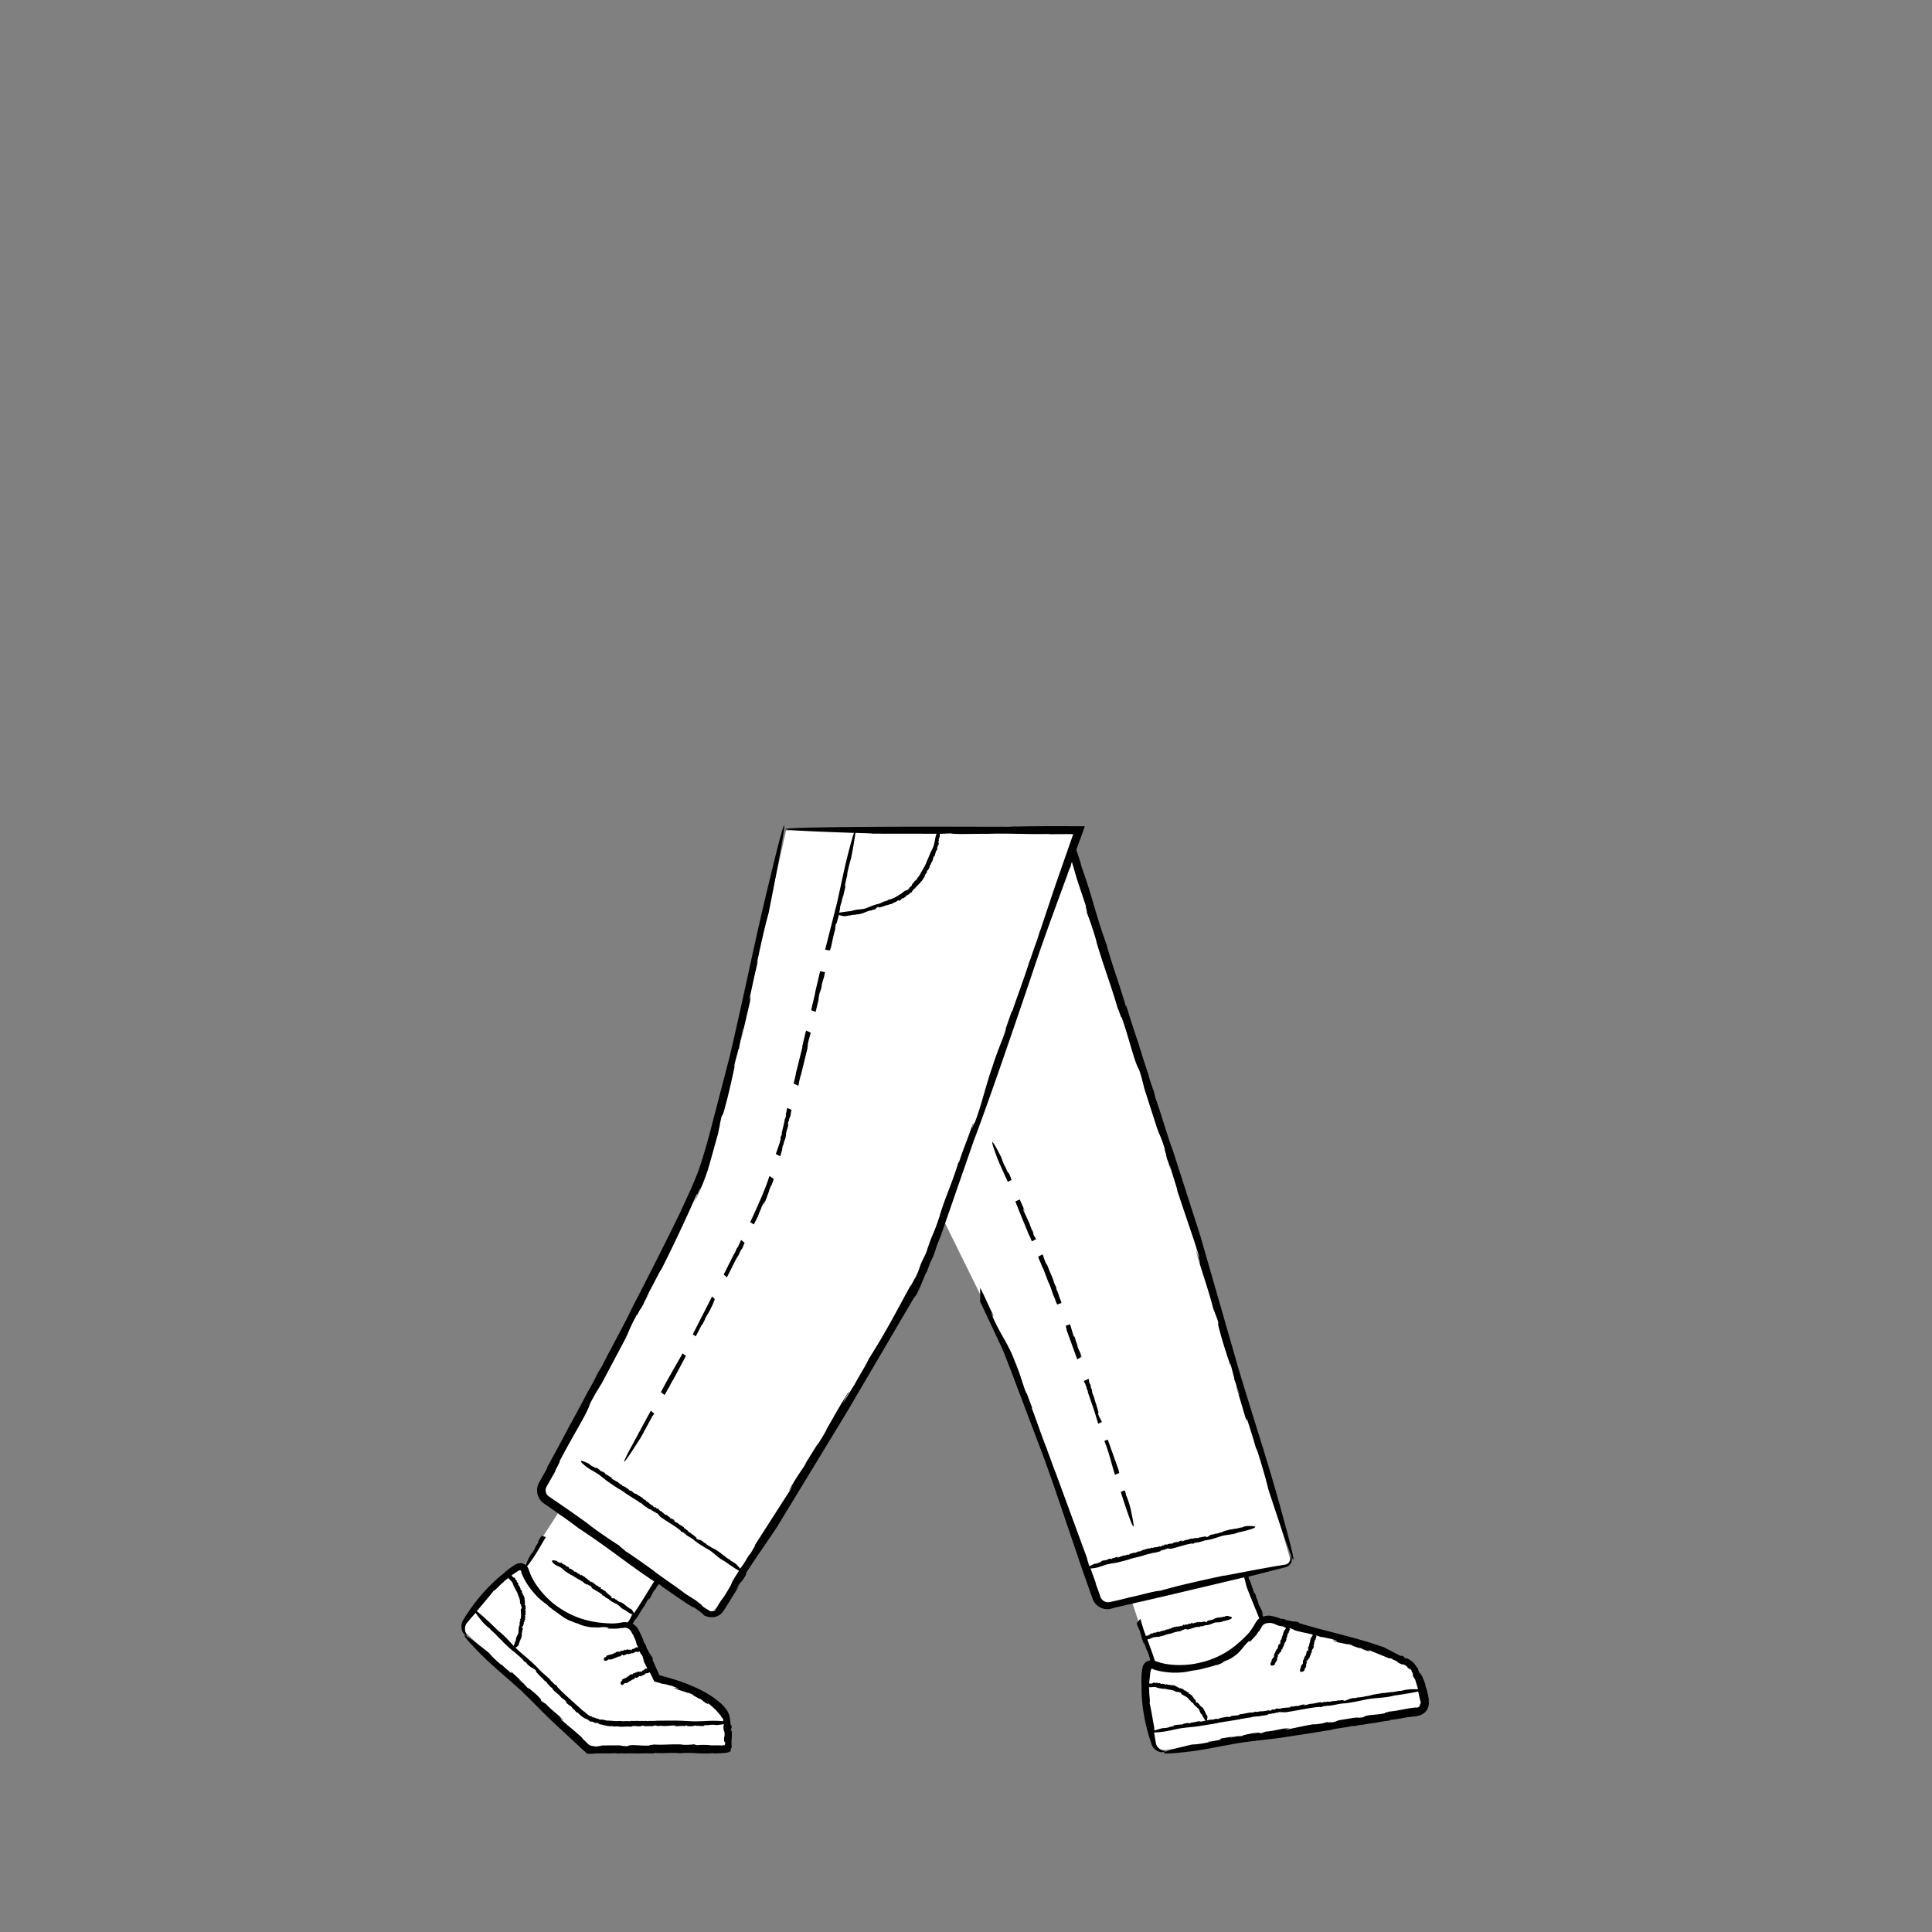 <svg xmlns="http://www.w3.org/2000/svg" viewBox="0 0 480 480" xmlns:v="https://vecta.io/nano"><rect x="0" y="0" width="480" height="480" fill="#808080" stroke="none"/><path d="M2711.8 107l.5-.12c-.02-.02-.15 0-.5.12zm19.8-3.25h-.03c-.04.01-.1.02-.13.04l.16-.04z"/><path d="M354.1 423.1c-.4-2.4-1.3-6.5-3.2-9.2-2.4-3.4-27.9-9.7-35.2-11.4-.7-.13-1.37.01-1.94.37l-4.56-11.75 10-2.3c.9-.1 1.5-1.1 1.2-2l-23.1-78.5-30.9-97.15 1.7-4.85h-72.8c-5.5 24.6-16 71.1-20.1 83.8-3.9 12.2-33.9 66.8-40.4 78.7-.7 1.3-.3 3 .9 3.8l3.5 2.47-9.32 14.43c-.37-.22-.86-.24-1.28 0-2.4 1.4-7.6 5.2-13 13.5-.5 1.1-.3 2.2.5 3l30.17 28.42 34.52.1c.3-4.5.4-7.53-1-9.13-5.3-6.1-16.6-8.5-16.6-8.5l-5.6-11.6c-.34-.68-.96-1.1-1.66-1.3.06-.01.1-.01.1-.01l7.52-11.72 11.64 8.22c1.3.9 3.1.6 3.9-.8 7.6-12.1 40.8-65.2 48.4-80.3 2.9-5.77 4.4-10.36 6.62-16.9l16.17 32.8c2.4 5.6 18.3 50.4 22.2 61.6.5 1.5 2 2.3 3.5 1.9l5.14-1.2 5.3 16.02c-.7-.14-1.36.26-1.45 1.07-.5 2.8-.9 9.1 2 18.6.4 1 1.4 1.7 2.5 1.5l62.9-9.4c1.12-.2 1.82-1.2 1.72-2.3zm-203.47-18.9c.13 0 .25.01.38.01-.13 0-.25-.01-.38-.01zm-.77-.03c.1 0 .2.01.28.01-.1 0-.2-.01-.28-.01z" fill="#fff"/><path d="M182.66 311.1l-.4.65-2.46 4.92.8.67 1.9-3.77c.77-1.68.75-1 1.48-2.8l.43-.62c.38-.73.16-.58.6-1.37l-.9-.72c-.16.43-.33.87-.44.96l-.3.7c-.12.18-.34.58-.2.22-.33.64-.32.66-.5 1.14zm9.6-18.2h-.03l-.1.14.06-.16-1.02-.72-.07.22c-.5 1.7-1.26 3.4-1.92 5.06l-2.18 4.9-.63 1.28.92.6 1.08-2.16c.13-.6.77-1.8.87-2.25.08-.04 1.15-2.5.62-1.05-.05.12-.15.34-.16.3v.2c.78-1.35 1.04-2.64 1.66-4.05-.2.4-.43.98-.32.58l.56-1.32-.06.3c.28-.6.5-1.24.72-1.87zm5.6-26.82c-.2 1.2-.45 2.18-.7 3.13l1.2.55c.1-.73.43-2.2.65-2.8l-.02.13 1.63-6.68c-.1.08.23-1.12.05-.84.22-1.14.52-2.15.76-3l-1.14-.54-.07.3v-.17l-.95 4.03.1-.08-1.5 6-.01-.04zm-3.23 13.78l.07-.38-.57 2.35.25-.42c-.35 1.23-.25.27-.5 1.47l.12.01c-.4 1.53-.8 2.46-1.25 3.82l1.1.58.54-1.9c-.12.14 0-.32.1-.8l.1-.04c.37-1.85.33-.63.7-2.46l-.02-.34c.27-1.67.37-.84.64-2.7-.17.72-.24.3.01-.58l.01.24.2-1c-.03.3.06.18.23-.54l-.03.5.2-1.4.15-.5-1.1-.52c-.23 1-.4 1.85-.28 1.9-.26 1.05-.26.84-.36.96.07.02-.12.94-.33 1.75zm10.33-38.3l-1.2-.27-1.12 4.74c-.18 1.27-.8 3.4-1.1 4.94l1.1.44.66-2.72c.15-.76.02-.9.4-2.25-.04.45.08-.1.2-.6-.07.32-.07.43.13-.22 0-.1.03-.24.05-.38.01 0 .02-.03.02-.01.18-.85.13-.7.02-.32 0-.02-.02.01-.07.12l.72-2.5.2-.95zm-42.87 110.28c.1-.06.26-.32.45-.64l-.84-.7-.67 1.2-4.74 8.77c-1.76 3.38-2.25 4.8 2.77-3.1l-.04.12 3.07-5.66zm5.18-9.07l3.15-5.9-.83-.62c-1.8 3.2-3.76 6.46-5.38 9.62l.9.72c.34-.57.66-1.14.93-1.72-.02.06.01.12-.17.45.54-1.06 1.28-2.5 1.4-2.54zm10.3-20.02l-.65-.65-4.8 9.4.73.52 1.52-2.9h.1l1.04-2-.4.74c-.03-.34.9-1.45 1.56-2.95.37-.67.65-1.4.93-2.15z"/><path d="M269.93 344.8c.13.4.15.4.3.7l.07.46 1.6 4.66.95 3.1.92-.43c-.32-.7-.78-1.34-.96-2.1-.23-.4.26.34-.02-.3.08-.05.16.28.17.1-.25-.62-.25-1.08-.58-1.84l.06-.06c-.47-.98-.55-1.97-.9-2.6-.4-1.04-.03-.78-.53-1.83l-.05-.46c-.14-.48-.23-.3-.36-.84.07.01-.17-.68-.01-.4-.03-.13-.08-.27-.12-.4l-1.2.56c.1.28.5.9.45 1.04l.2.42c.04.15.1.42 0 .2zm5.3 12.87l-.85.32.25.67c.93 2.37 1.56 5.17 2.37 7.76l1.08-.47c-.1-.34-.18-.6-.14-.65l-1.75-4.92.05.06c-.3-.56-.27-.77-.54-1.42 0-.04-.01-.1 0-.08-.15-.3-.32-.8-.47-1.27zm-6.65-20.7c.03.07.08.2.06.2l.07-.04c-.2-.86-.6-1.5-.87-2.35.07.27.2.6.07.4l-.27-.82.12.15-.4-1.22-.01.2c-.17-.6-.12-.86-.46-1.5-.16-.28.1.6-.14-.02l-.9-2.95-1.07.36.28 1.25 2.57 7.08.94-.5c-.13-.38-.25-.76 0-.24zm-17.25-43.83l.03-.01-.67-1.6c-.33-.6-.04.15-.24-.12-.25-.55-.53-1.07-.74-1.74l.01.24c-.5-1.03-.74-1.66-.96-2.4-3.87-7.57-1.54-1.3-1.54-1.3 1 2.88 1.83 4.4 3.16 7.42l.92-.46-.18-.35c-.01-.16.1.12.2.3zm3.23 7.74c-.26-.94-.8-1.83-1.2-2.88l-1.1.5 1.4 3.5 2 4.85c.23.4.46.97.7 1.57l1.06-.56-.05-.1c-.2-.42-.38-.43-.66-1.22.16.23.02-.1-.1-.38.08.18.13.23.01-.17a1.17 1.17 0 0 1-.12-.2c0-.01 0-.02.01-.02-.22-.48-.2-.38-.12-.16-.01-.01-.02.02-.01.1-.13-.53-.57-1.4-.5-1.5l-1.67-3.64c0-.16.16.1.32.45l-.37-.85c.1-.02.26.48.38.74zm24.87 69.38l-.98.4.4 1.25s4.5 14.17 2.07 3.1l.05.06c-.45-1.62-.76-2.63-1.25-3.7.07-.14-.13-.65-.3-1.1zm-16.77-46.15l1.07-.4-.02-.03c-.16-.64-.63-1.57-.63-1.86 0 0-.46-1.33-.68-1.6.17.24-.1-.5.07-.32-.2-.3-.66-1.3-.74-1.72l.04.07c-.5-1.5-1.1-2.5-1.53-3.86-.06.1-.3-.63-.32-.4-.44-.92-.65-1.8-.9-2.37l-1.1.62.2.5-.07-.08a22.48 22.48 0 0 1 .95 2.3l.06-.1 1.34 3.5-.03-.01c.9 1.67.94 2.83 1.84 4.56-.1-.22 0 .1-.03.1l.47 1.1zm2.5-106.76l.44-1.2.14-.34.18-.47c.02-.07.05-.15.08-.23v.1c0 .05.02.01-.02.15l-.15.63.13-.44.08-.3.02-.23c.01-.1.03-.18.05-.3l.2-.57.17.6.23.73.82 2.85 2.34 7c-.48-1.12.5 2.05.07 1.2.6 1.44 2.1 5.8 2.52 7.6l-.12-.33c1.93 6.53 3.72 11.04 5.4 16.9.05-.3.96 2.8.9 1.97 2.1 5.97 3.14 11.1 4.37 13.1.9 2.73.9 3.3 1.33 4.7l-.24-.64 3.36 10.43c.66 1.9 1 2.1 2.03 5.54-.45-1.07.01.32.42 1.6-.28-.8-.4-1.05.07.65a24.63 24.63 0 0 1 .37.92c0 .02.01.1-.01.05.7 2.12.63 1.74.33.75.03.04.02-.04-.04-.36.57 2.25 1.97 6.16 1.88 6.48l2.86 8.52 1.3 3.83 1.23 3.9c.1.63-.36-.6-.85-2.14l1.15 3.8c-.14.01-.72-2.16-1.1-3.33 1.13 4.6 2.96 9.28 4.33 14.65l.43 1.07.08.32c.05-.03.47 1.14.72 1.92.1.8-.27.03.5 2.66.5 2.1 1.8 5.9 2.65 8.6-.4-1.47-.2-1.02.01-.4.4 1.3.5 2.1.85 3.1l-.1.13c.16.15 1.16 3.47 1.34 3.9.1.78-.7-2-.88-2.3l2.35 7.9c.94 2.78-.01-.55.52.75.76 2.48 1.58 4.87 2.33 7.75l-.13-.94c1.48 4.64 2.28 7.43 3.07 10.62 11.33 34.46 3.65 6.9 3.65 6.9-3.73-13.78-6.2-20.74-11.1-37l-9.5-33.05-6.88-21.4c-1.24-3.2-2.88-9.03-4.27-12.84l-.36-1.53c-.48-1.3-1.02-2.86-1.38-4.22l.06.07c-.72-1.96-1.38-4.22-1.74-5.2l.06.07-.78-2.4.18.4a287.78 287.78 0 0 1-3.3-10.17l-.06.3c-2-6.78-3.06-9.15-4.8-15.3l.06.07c-2.8-7.56-3.6-12.22-6.48-20.03.18.5.16.38.1.15-.03-.1-.06-.25-.1-.36-.05-.18-.08-.32-.06-.3l-1.06-3.24c.02-.06.04-.1.06-.17l1.36-3.73.5-1.4.13-.35.06-.18c-.05-.01-.12 0-.18-.01h-.74c-.92 0-1.84-.01-2.76-.01-4.5-.02-8.92-.01-13.2.08-.28-.02-.78-.01-1.2.01l-.55.03-.23.02-15.66-.03s-71.68-.08-22.84 1.55c-.4 1.15-.93 3.2-.93 3.2-1.47 5.33-1.9 8.15-3.37 14.56L205 235.94l1.08.2c.01-.04.02-.1.03-.13.06-.1.07-.04.04.14l.04.01.17-.75c.05.02-.03.38-.13.76h.02c.44-1.6.67-3.34 1.23-5.18l.04-.45.04-.12c-.03 0 .03-.48.1-.8.14-.28.15.06.4-.97.1-.35.23-.83.34-1.35.24.1.6.2 1.12.28l-.03.03c.6.01 1-.01 1.4-.2.1.16.5-.05.64-.02h-.01c.34-.2.77-.01 1.1-.2-.01.02-.01.06-.1.08.25-.07.6-.18.63-.08.6-.15 1.46-.3 1.8-.56l-.02.03c.2-.16.28-.1.5-.2.02.01.04.01.03.02.2-.16.7-.2.86-.3l.03.06.47-.15-.18.04c.01-.2.4.01.7-.22.32-.08.52-.57.87-.6.13-.13-.1.18.12.04.04.1-.1.1 0 .15.2-.12.4-.04.66-.2l.04.07c.32-.26.72-.16.92-.38.35-.2.33.1.66-.2l.2.03c.17-.05.07-.16.27-.2.01.06.25-.05.17.05.46-.08.77-.5 1.4-.6.06-.17.37-.22.4-.35.04.04.54-.3.3-.02-.02.02-.07.05-.07.03v.1c.37-.05.52-.38.83-.53-.1.03-.22.1-.16.01l.28-.15-.03.1.44-.2-.1-.03c.22-.1.35-.04.5-.28.06-.12-.24.05-.05-.12a10.29 10.29 0 0 0 1.03-.58c-.1-.05.01-.1.07-.2l.06.05c.24-.37.22.02.47-.33l-.02-.13c.17-.37.26-.03.42-.46-.1.12-.17-.06 0-.18l.01.1c.07-.1.08-.13.14-.17-.02.07.05.1.16-.02l-.02.14c.05-.1.08-.2.12-.32.2-.13.4-.48.53-.5 0 0 .38-.36.37-.52-.01.12.2-.08.2.04.03-.15.2-.5.37-.58v.03c.4-.43.52-.86.87-1.25-.08-.03.1-.23-.03-.24.2-.5.72-.7.52-1.05.1-.22.2-.2.3-.3l-.01.06.42-.83c.05-.17-.07-.26.1-.5.01.12.06 0 .1-.1-.02.07-.01.1.1-.01-.01-.03-.01-.06 0-.1h.02c.06-.18.03-.16-.02-.08-.01-.01-.02-.01-.05.01.16-.14.23-.5.34-.47.23-.52.28-.94.42-1.4.07-.03.08.1.04.23l.1-.32c.07.03-.03.2-.06.3.27-.32.2-.8.47-1.2l-.03-.1v-.02c-.03-.01-.04-.12-.02-.2.1-.04.15.06.23-.16.13-.15.15-.5.2-.74-.05.12-.08.07-.08.01.03-.1.12-.15.12-.24l.1.02c-.1.01 0-.32-.02-.37.1-.04 0 .2.04.23l.2-.66c0-.26-.1.02-.14-.12.05-.2.04-.43.17-.66l-.1.05c.06-.4.12-.64.28-.88.01-.3.01-.55 0-.75l2.77-.1c.93.3 7.04.03 9.05.12h-.2c5.23-.22 10.77.18 15.8-.01-.2.02-.3.1-1.46.1l5.76-.04 1.02.01c.12.01.22.01.3.02.07.02.16 0 .15.05a.85.85 0 0 1-.1.13l-4.4 12.6-3.85 11.5.08-.38c-.9 3.08-1.35 3.92-2.46 7.33-.1.18-.18.4-.18.37-1 3.35-3.36 9.6-4.23 12.3l-.17.13-2.3 6.56.9-2.44c-.01.95-1.93 4.9-3.42 9.7-1.6 4.43-2.6 9.24-4.36 13.8-.64 2.25.47-2.02-.6 1.3-.2.05.45-1.57.03-.77-1.07 3.26-2.02 5.25-3.33 9.27l-.17.12c-.8 2.64-1.73 5.08-2.58 7.3-.84 2.22-1.6 4.24-2.08 6-1.76 5.4-1.54 3.5-3.35 9.12l-1 2.06c-1 2.3-.5 1.74-1.73 4.23-.01-.1-.4.68-.74 1.3-.33.6-.6 1.06-.26.3-3.05 5.5-6 11.38-10.5 18.44-.75 1.67-3 5.23-3.58 6.47-.2.15-4.37 7.23-2.1 3.08.2-.36.57-.97.57-.9l.2-.55c-2.66 3.97-4.37 7.5-6.87 11.5.76-1.17 1.73-2.77 1.15-1.66l-2.3 3.74.4-.83-3.47 5.55.58-.7c-1.73 2.7-2.5 3.54-4.24 6.7-.77 1.44 1.74-2.5 0 .4l-8.72 13.6c.4-.36-.4.9-1.16 2.2l-.2.08c-1.6 2.75-1.85 2.98-2.24 3.45a15.93 15.93 0 0 0-.84-.93h.05c-.62-.5-1.03-.8-1.56-1 .03-.2-.53-.4-.65-.54h.02c-.48-.17-.76-.67-1.22-.84.02 0 .06-.03.15.03-.3-.18-.7-.4-.67-.5-.7-.45-1.6-1.14-2.13-1.3h.05c-.3-.08-.33-.2-.63-.35l-.02-.04c-.33-.1-.8-.53-1.03-.64l.02-.06-.54-.36.2.15c-.17.1-.34-.37-.8-.55-.35-.27-.95-.2-1.28-.53-.23-.05.24-.01-.07-.14.05-.08.16.04.13-.07-.3-.15-.38-.38-.74-.55l.03-.07c-.5-.18-.74-.64-1.1-.72-.47-.25-.17-.4-.7-.58l-.12-.2c-.2-.15-.2 0-.4-.2.05-.04-.24-.23-.08-.2-.43-.42-1.07-.57-1.62-1.16-.2 0-.5-.28-.65-.28.01-.06-.64-.46-.2-.3.04.01.1.05.08.07l.1-.03c-.3-.37-.7-.4-1.06-.67.1.1.24.2.12.16l-.33-.24h.1l-.48-.38.03.1c-.22-.2-.24-.37-.58-.47-.16-.04.17.25-.1.1-.3-.27-.75-.68-1.15-1-.01.1-.12.02-.25-.05l.03-.07c-.5-.22-.07-.25-.56-.5l.07-.02-.2.05c-.48-.16-.13-.28-.7-.42.18.1-.01.2-.2.02l.1-.02c-.13-.07-.2-.07-.26-.14.1.02.1-.06-.1-.17h.17l-.4-.12c-.2-.24-.67-.44-.72-.6 0 0-.52-.42-.7-.42.15.02-.14-.2-.01-.22-.2-.03-.65-.27-.77-.46h.04c-.58-.5-1.13-.65-1.64-1.12-.02.1-.3-.16-.28-.01-.64-.3-.93-.92-1.33-.78-.27-.17-.27-.28-.4-.4l.07.03c-.5-.32-.66-.42-1.02-.68-.2-.1-.32.01-.63-.25.14.02 0-.06-.12-.15.08.05.12.04-.02-.1-.03 0-.08-.01-.1-.03-.22-.14-.2-.1-.1-.03-.01 0-.01.02.01.06-.17-.2-.6-.4-.56-.5-.63-.4-1.14-.62-1.67-.94-.03-.1.12-.04.28.04l-.38-.24c.05-.06.24.1.36.17-.36-.4-.97-.5-1.4-.96h-.14l-.02-.03c-.02.03-.16-.01-.24-.06-.03-.1.1-.13-.16-.3-.16-.2-.58-.36-.87-.5.13.1.07.1-.01.1-.13-.1-.16-.2-.27-.24l.04-.1c0 .1-.38-.15-.45-.15-.03-.1.23.1.3.06l-.76-.5c-.3-.13 0 .1-.18.1-.25-.15-.52-.26-.76-.5l.04.13c-.48-.26-.74-.45-1-.73-3.7-1.75-1.23.28-1.23.28 1.2 1.06 2.02 1.33 3.6 2.36 1.35 1 1.62 1.37 3.07 2.3.67.48 1.4.95 2.1 1.4.4.1.87.6 1.3.77l.1.16a1.23 1.23 0 0 1 .42.26h-.02c.22.1.42.26.53.3h-.02l.24.15h-.06c.37.18.7.42 1 .65l.02-.1c.6.53.93.55 1.45 1.05v.01c.87.32 1.08.94 1.97 1.3-.1-.04.02.07 0 .08.37.22.75.47.85.34.25.18.18.2.17.27.04-.06.28.07.48.2l-.1-.04.6.38-.03-.2c.28.24-.02.2.3.37l.06-.1c.4.3.55.63.9.98 1.66 1.2 3.64 2.23 5.1 3.5l.02.12c-.04.13.54.14.53.28l.22.08c.04.05.13.15.02.1.17.12.18.1.33.16l.14.2c.63.5 1.3.78 1.97 1.3.75.72 2.42 1.7 3.38 2.26 1.4.73 2.6 2.2 4.04 2.92.03.04.17.1.17.08l1.2.85s1.47 1.04 2.45 1.56c-.3.44-.78 1.17-1.67 2.67l.2-.48-.6 1.43c-1.27 2.27-1.7 2.83-2.16 3.46-.23.32-.47.65-.82 1.22-.46.68-.52 1.22-1.43 1.5.35-.07.54-.18.64-.2s.1 0 .02.1-.27.24-.6.32a1.76 1.76 0 0 1-1.25-.17c.17.05.35.05.5.05a1.99 1.99 0 0 1-.64-.24c-.17-.1-.42-.27-.6-.38a19.25 19.25 0 0 1-1.11-.78c.8.48.5.14-1.38-1.16l1.34.76-3.66-2.3c-2.65-2.03-7.06-4.95-8.1-5.88 0 0-5.8-4.2-7.26-5 1.24.74-1.96-1.58-.97-1.04-1.6-.96-6.14-4.04-7.85-5.43l.35.23c-3.28-2.4-6.15-4.37-8.93-6.28l-1.04-.7-.26-.18a2.22 2.22 0 0 0-.16-.12c-.1-.08-.18-.16-.25-.27-.3-.4-.44-.98-.33-1.5.06-.27.15-.44.4-.87l.63-1.13 1.32-2.32c-.3.22 1.63-3.12 1-2.37 3.46-6.7 6.9-11.9 7.7-14.58 1.6-3.04 2.05-3.52 2.9-5.07l-.36.73 6.13-11.56c1.07-2.13 1-2.6 3.06-6.34-.55 1.27.25-.28 1-1.7-.46.9-.57 1.2.47-.62.1-.28.3-.7.48-1.08.02-.01.06-.08.05-.04 1.2-2.4.95-2 .37-.9.01-.06-.05.02-.25.35 1.4-2.4 3.54-6.86 3.85-7.08a384.18 384.18 0 0 0 8.72-18.51c.4-.65-.18.8-.97 2.6l1.92-4.35c.1.1-1 2.55-1.62 3.88a48.68 48.68 0 0 0 1.82-3.92c.6-1.33 1.1-2.76 1.6-4.23.9-2.93 1.67-6 2.6-9.16l.25-1.35.12-.38c-.06.01.24-1.45.46-2.4.34-.88.25.13 1.04-3.05.74-2.5 1.72-7.16 2.45-10.47-.45 1.77-.37 1.18-.23.4.38-1.6.7-2.48.96-3.72l.15-.1c-.06-.25.88-4.28.95-4.83.33-.88-.5 2.5-.5 2.9l2.23-9.6c.68-3.44-.3.6-.04-1.08.67-3.02 1.24-5.98 2.13-9.42l-.4 1.06c1.2-5.7 1.98-9.07 3-12.86 8.4-42.47.5-9.24.5-9.24-4.06 16.54-5.6 25.2-10.18 44.95l-5.1 19.6c-.77 2.74-1.53 5.53-2.6 8.58-1.07 3-2.68 6.42-4.6 10.58-3.83 7.9-8.1 16.28-12.05 23.92-1.7 3.72-5.27 10-7.4 14.34l-1 1.6c-.73 1.5-1.63 3.24-2.48 4.68l.02-.1c-1.1 2.24-2.5 4.68-3.03 5.8l.02-.1-1.43 2.67.2-.48a370.36 370.36 0 0 1-6.05 11.23l.28-.22-1.44 2.55-.64 1.15a3.55 3.55 0 0 0-.33.7c-.1.26-.16.52-.2.8-.15 1.06.12 2.08.7 2.88a3.88 3.88 0 0 0 1.02.97l.86.6 2.2 1.53 1.04.78c.01-.01.01-.02.02-.03a162.21 162.21 0 0 1 4.27 3.1l-.1-.03c7.55 4.9 11.72 8.5 19.02 13.38l-2.36 3.83c-.88 1.42-1.75 2.8-2.64 4.07-.08-.18-.2-.4-.43-.73l.03-.01c-.3-.28-.5-.44-.8-.47.06-.17-.26-.2-.3-.3h.02c-.28-.03-.36-.37-.62-.4.02-.01.05-.04.1-.01-.16-.08-.37-.18-.33-.27-.36-.2-.8-.57-1.12-.58h.03c-.2.01-.17-.1-.34-.14 0-.02-.01-.03 0-.03-.2 0-.4-.25-.54-.3l.03-.06-.28-.17.1.08c-.14.13-.14-.23-.4-.27-.17-.14-.6.07-.73-.14-.14.01.16-.06-.01-.1.05-.08.1-.01.1-.1-.16-.05-.16-.23-.37-.3l.04-.07c-.3-.03-.35-.35-.57-.34-.26-.1-.02-.28-.34-.32l-.03-.14c-.1-.08-.14.05-.22-.06.04-.05-.1-.14-.01-.14-.2-.25-.58-.22-.8-.58-.14.05-.26-.12-.37-.08.02-.05-.32-.23-.07-.2.02 0 .05.02.03.04l.06-.05c-.1-.24-.38-.16-.55-.3.04.06.12.1.04.1l-.17-.12.07-.03-.23-.2-.01.1c-.1-.12-.07-.25-.28-.26-.1.01.06.17-.08.1-.14-.16-.34-.4-.54-.55-.03.08-.08.04-.15.02l.03-.07c-.28-.07.01-.2-.26-.27l-.1.06c-.3-.01-.02-.2-.36-.2.1.05-.05.16-.14.06l.07-.04c-.07-.03-.1-.02-.14-.06.06-.01.08-.07-.02-.12l.1-.03h-.24c-.1-.15-.35-.2-.34-.33 0 0-.25-.23-.38-.18.1-.02-.04-.15.04-.18-.12.02-.37-.07-.4-.2h.02c-.27-.28-.6-.27-.83-.55-.04.08-.16-.06-.18.06-.36-.1-.4-.55-.7-.34-.14-.07-.1-.17-.17-.23h.04c-.27-.15-.34-.2-.52-.32-.1-.03-.22.1-.36-.06.1-.02.01-.05-.05-.1.05.02.07.01.01-.08-.02.01-.05.01-.07 0-.1-.06-.1-.03-.06.01-.01.01-.01.02-.01.04-.06-.14-.3-.2-.26-.3-.33-.2-.6-.25-.9-.4 0-.07.1-.07.18-.03l-.2-.1c.05-.07.13.03.2.06-.15-.26-.53-.2-.72-.47l-.1.02-.01-.02c-.02.03-.1.03-.15.01 0-.08.1-.13-.04-.2-.06-.12-.3-.16-.46-.22.06.06.02.07-.02.07-.07-.04-.06-.12-.13-.13l.05-.08c-.02.1-.22-.03-.27-.02 0-.08.13.02.18-.02l-.4-.25c-.18-.03-.03.1-.14.12-.13-.07-.3-.1-.4-.23v.1c-.26-.1-.4-.2-.5-.37-2.07-.57-.88.53-.88.53.56.6 1.04.63 1.87 1.1.67.5.76.76 1.52 1.2.34.24.72.46 1.07.67.23 0 .44.3.7.33l.03.1c.1.01.18.04.22.12h-.02c.13.02.22.12.28.13l-.02.01.12.07h-.04a1.5 1.5 0 0 1 .52.31l.04-.08c.27.3.5.23.73.53h-.02c.5.06.5.53 1 .6-.06-.01 0 .05-.02.07.2.1.4.22.5.08.13.1.08.12.06.18.04-.06.17-.01.27.05l-.06-.01.3.17.02-.16c.13.14-.06.17.1.24l.06-.1c.2.16.23.4.38.6.83.62 1.9 1 2.6 1.7l-.01.1c-.06.12.33-.01.3.1l.13.01c.01.04.05.1-.01.1.08.06.1.05.18.06l.05.13c.3.28.68.34 1 .6.34.42 1.22.84 1.74 1.08.76.28 1.23 1.2 2.02 1.48.01.03.1.03.1.02l.6.43s.9.62 1.42.77l-.16.1c-.15-.01-.4.96-.57 1l-.18.4c-.08.1-.24.3-.15.1-.1.17-.16.26-.2.34-.55-.1-1.12-.1-1.6.03a15.16 15.16 0 0 1-2.1.23c-1.77-.03-4.32-.2-6.8-.9-2.5-.65-4.86-1.88-6.45-2.97-1.64-1.07-3.2-2.5-4.56-4.13-1.34-1.64-2.46-3.42-3.07-5.37-.08-.3-.24-.57-.43-.8.34-.44.65-.87.65-.87 1.7-2.3 2.4-3.75 4.03-6.43l-1-.3c-.06.12-.12.22-.13.25-.1.06 0-.1.1-.26l-.04-.01-.8 1.27c-.28.57.14-.05.04.25-.3.48-.53.97-.92 1.48l.18-.13c-.5.92-.86 1.44-1.32 2a48.64 48.64 0 0 0-1.19 2.35 2.08 2.08 0 0 0-.63-.32 2.28 2.28 0 0 0-1.1-.05c-.35.05-.76.28-.97.42-.76.47-1.46 1-2.12 1.55a2.21 2.21 0 0 0-.51.47c-1.43 1.1-2.76 2.34-4 3.63 0 0-1.15 1.17-2.5 2.83-.67.83-1.4 1.78-2.06 2.75-.33.5-.67.97-.96 1.45l-.44.7-.2.34a1.68 1.68 0 0 0-.23.49 3.24 3.24 0 0 0-.12 1.7 2.67 2.67 0 0 0 .54 1.16c.45.52.74.6.7.4 0-.2-.5-.8-.4-1.9a2.48 2.48 0 0 1 .26-.86 1.32 1.32 0 0 1 .28-.4l.4-.48a73.12 73.12 0 0 1 1.69-1.95c.26.4.75 1.07 1.56 2.06l-.06-.02c.84.9 1.38 1.43 2.1 1.9-.02.22.7.7.88.94h-.03c.63.42 1.03 1.14 1.64 1.55-.03-.01-.07.01-.2-.1.4.34.94.8.9.9.92.84 2.15 2.08 2.84 2.5l-.06-.02c.4.24.44.4.85.7.01.03.03.06.02.06.43.26 1.06 1 1.38 1.23l-.03.07.73.67-.26-.27c.22-.05.46.6 1.06 1 .47.48 1.25.66 1.7 1.2.3.17-.3-.1.1.2-.05.08-.2-.12-.17.03.38.3.5.62 1 1l-.03.07c.66.44 1 1.1 1.47 1.36.63.5.24.54.95 1l.17.3c.25.26.27.1.53.4-.06.03.33.4.12.27.6.7 1.43 1.16 2.18 2.1.27.1.66.56.86.62-.01.06.86.84.3.46-.05-.03-.12-.1-.1-.12h-.1c.4.57.95.8 1.42 1.28-.13-.16-.32-.33-.16-.25l.45.44-.14-.04.65.67-.04-.14c.3.34.33.55.78.82.2.12-.24-.37.12-.06a7.37 7.37 0 0 0 .84.82 8.02 8.02 0 0 0 1.07.72c-.03-.1.17-.01.37.08v.08c.8.28.2.3 1.02.57l.18-.04c.76.15.32.3 1.2.4-.32-.1-.1-.2.28-.04l-.12.03c.22.06.3.05.44.1-.14 0-.1.08.22.17l-.24.02.65.05c.46.2 1.26.26 1.47.37a6.52 6.52 0 0 0 .6.05c.28 0 .6 0 .7-.06-.2.06.36.1.2.18.26-.07 1.05-.12 1.36-.03l-.06.01c1.16.1 1.98-.1 3.02.03-.05-.1.5-.03.37-.15 1.08-.1 1.96.25 2.35-.1.5-.01.58.1.83.1l-.12.02c.92-.02 1.18-.02 1.86-.01.34-.03.4-.2 1-.15-.2.06.05.05.28.05-.15.01-.2.03.1.08.04-.02.1-.03.17-.04 0 .01.01.01.01.02.38-.02.3-.04.14-.05.01-.01-.01-.02-.06-.04.4.1 1.1 0 1.15.1 1.14-.02 1.96-.12 2.9-.16.1.06-.12.1-.4.12l.67-.02c-.01.08-.4.04-.6.06.8.14 1.65-.12 2.6.01l.2-.06.06.01c0-.03.2-.08.35-.1.13.07-.01.16.46.16.37.07 1.05-.03 1.53-.06-.26-.01-.18-.05-.06-.08.23 0 .37.07.55.04v.1c-.1-.1.6-.1.7-.13.13.07-.36.06-.42.1h1.4c.5-.07-.1-.1.15-.17.44-.02.87-.08 1.37-.02l-.16-.08c.83-.06 1.32-.05 1.88.05l1.85-.22c0 .13-.03.2-.05.28-.06.17-.1.32-.01 1.23l-.1-.16.27.48c.22 1.7-.26.9-.01 2.83.01-.38.08-.47.14-.34.03.06.06.18.06.34v.25c0 .04 0 .1-.01.14-.04-.05-.07-.1-.1-.12.01.18.06.3.02.4-.03-.1-.07-.13-.1-.13-.01.02-.08.01-.2.02.02-.05.02-.1 0-.15 0 .04-.03.08-.07.1-.02.02-.05.04-.08.06-.02.01-.02.02-.06.03l-.18.03c-1.12-.12-2.9.04-3.37-.13 0 0-2.42-.1-2.97.1.5-.1-.85-.16-.47-.3-.63.13-2.48.23-3.22.1l.14-.02c-2.74-.15-4.7.18-7.15-.01.1.14-1.2.06-.87.25-2.55.17-4.64-.4-5.56.17-1.16.02-1.37-.14-1.97-.17l.28-.03-4.4.02c-.8.05-.93.32-2.37.24.5-.1-.17-.1-.6-.1.07-.01.26-.02.2-.04-.01-.01-.05-.02-.14-.04-.04-.01-.1-.03-.17-.05-.05.05-.12.04-.17 0 0-.01 0-.02.01-.03-.04-.03-.07-.05-.1-.08-.06-.05-.1-.1-.15-.13a.5.5 0 0 0-.14-.1c-.03 0 .07.1.22.25-.03 0 0 .05.02.1-.5-.67-1.88-1.76-1.82-1.95-2-1.83-3.54-3.02-5.22-4.5-.12-.24.32.06.82.48l-1.2-1.07c.1-.1.72.57 1.1.9-1.24-1.46-3-2.53-4.5-4.2l-.4-.24-.08-.1c-.03.05-.45-.24-.7-.46-.15-.3.2-.18-.6-.93-.56-.68-1.85-1.66-2.72-2.4.44.44.25.35.02.2-.4-.38-.56-.68-.9-.93l.07-.15c.06.26-1.16-.87-1.35-.97-.15-.3.7.5.85.55l-2.43-2.26c-.94-.72.05.26-.45-.03-.78-.7-1.6-1.3-2.4-2.2l.18.36c-1.5-1.27-2.34-2.08-3.2-3.1-11.4-9.18-3.3-.98-3.3-.98 3.97 4.17 6.4 5.9 11.47 10.52 4.33 4.18 5.3 5.47 9.92 9.66l3.32 3.1 1.68 1.54 1.08 1 .2.18c.07.04.17.01.26.02h1.2c1.38-.2 3.82.02 5.45-.15l.63.12c.56-.06 1.22-.1 1.8-.03l-.04.03c.84-.1 1.8-.03 2.2-.07l-.04.03h1.02l-.18.05c1.47-.1 2.98-.1 4.3-.04l-.1-.15c2.85.18 3.9-.12 6.46.08l-.04.04c3.25-.37 5.13.28 8.48-.08-.42.05.18.07.15.1.77-.02 1.57-.04 2.18-.1 1-.03 1.6-.22 1.5-.33.1-.01.2-.01.28-.02.04-.01.1.01.1-.02l.02-.1a6.71 6.71 0 0 1 .06-.36c.03-.2.06-.3.1-.38.05-.14.1-.1.16-.2-.06.01-.07-.5-.08-.9a18.77 18.77 0 0 1 .02-1.27l.03.4c.03-.85.04-1.7.01-2.57l-.23.5c.04-1.36.3-.35.16-1.68l-.2.03c-.07-.95-.13-1.74-.38-2.55a4.36 4.36 0 0 0-.57-1.2 26.87 26.87 0 0 0-.8-1.04c-1.1-1.08-2.33-2.05-3.66-2.84-1.3-.82-2.7-1.5-4.1-2.1a45.58 45.58 0 0 0-4.26-1.58c-.7-.23-1.43-.44-2.14-.64l-1.07-.3-.7-.17-.8-1.74-.9-2.06v-.34c.14-.2-1.1-1.58-1.05-1.9l-.44-.68c-.06-.22-.23-.67-.02-.33-.32-.67-.35-.67-.65-1.13l-.23-.78a49.97 49.97 0 0 0-.91-1.93l-.23-.46c-.1-.2-.25-.43-.4-.6-.3-.37-.68-.67-1.1-.88l.24-.23c.26-.38.07-.34.4-.74.04.06.4-.5.28-.23.7-.9 1.14-2.04 2.1-3.22.07-.34.55-.94.6-1.2.07-.01.83-1.28.47-.5-.03.07-.1.18-.12.16l.01.13c.58-.65.78-1.36 1.26-2.07-.16.2-.33.5-.25.27l.44-.66-.04.17.67-.98-.15.1c.28-.38.47-.5.67-.87.16.1.3.2.47.3-1.04-.68.4.37.3.34 3.75 2.6 7.75 5.4 7.97 5.2 2.73 1.93 2.12 1.62 2.5 2 .02-.08.83.53 2.2.43a3.43 3.43 0 0 0 2.04-.88c.3-.26.55-.66.72-.93l.5-.83-.6 1.05 3.92-6.33-.98 1.1c2.15-3.3.78-.7 2.73-3.94l-.2-.06c2.92-4.6 4.87-7.18 7.78-11.6l17.45-28.7 16.44-28.02.55-.74c.18-.13.8-1.4 1.37-2.78.58-1.36 1.12-2.8 1.37-3.1.3-.74.57-1.5.85-2.25.28-.6.85-1.92.45-.8.8-2.07.8-2.13 1.27-3.65l.9-2.2 8.25-23.77c3.9-10.25 10.54-29.8 14.36-41.07 2.67-8.13 5.8-16.6 8.95-25.14zM232 210.07c-.45 1.14-.7 1.38-1.14 2.56l-.73 1.67c-.01.3-.36.68-.43 1.02l-.12.08c-.02.12-.07.25-.15.33l-.01-.02c-.03.18-.17.32-.2.4h-.01l-.1.18v-.05c-.1.28-.27.54-.43.75l.08.03c-.38.43-.4.7-.78 1.04l-.01-.02c-.2.68-.75.7-1.03 1.35.03-.08-.06 0-.07-.02-.2.25-.4.5-.28.62-.17.15-.17.1-.24.06.05.05-.07.2-.2.33l.04-.08-.35.36.17.04c-.22.16-.17-.08-.33.12l.08.1c-.28.25-.58.23-.9.38-.3.2-.6.44-.9.68l-.95.6c-.62.43-1.35.7-2.02.93l-.1-.06c-.08-.1-.28.32-.38.23l-.13.12c-.05 0-.15.01-.1-.05-.14.05-.14.07-.22.15h-.18c-.57.18-1 .48-1.6.67-.76.1-2.06.67-2.83.97-1.07.5-2.5.3-3.6.7-.04-.01-.13.04-.13.06-.35.06-.7.1-1.06.14 0 0-1.3.15-2.08.3-.03.01-.05.01-.08.02l.3-1.5c-.15.57-.14.38-.1.12.12-.52.26-.8.33-1.2l.1-.03c-.14.18.23-1.37.24-1.57.14-.28-.13.8-.1.96l.73-3.1c.2-1.12-.14.18-.1-.37.22-.98.38-1.94.7-3.05l-.17.33c.38-1.85.65-2.94 1.03-4.15.64-3.4.96-5.32 1.06-6.27l4.24.14-.4.05 16.33.02c-.4 1.03-.35 1.67-.73 2.97zm-113.58 190.2c.03-.03.05-.06.08-.1l-.04.13c-.01-.02-.03-.03-.04-.04zm9.26 8.7c-1.16-1.22-2.3-2.55-3.57-3.55-.04-.07-.22-.18-.23-.17l-1.6-1.55s-2.64-2.54-3.82-3.4c1.8-2.2 3-3.52 4.2-5.1.4-.03 1.68-1.62 2.26-1.97l-.03.06c.4-.48.9-.88 1.43-1.25.23.4.55.56.93 1.05.3.57.24.8.6 1.36.13.3.3.58.44.86.17.1.15.38.3.5l-.04.1c.06.04.1.1.08.17h-.02c.08.07.08.18.12.2h-.02l.04.1h-.03a.83.83 0 0 1 .17.43l.08-.03c-.02.32.18.4.13.68h-.02c.3.3-.06.57.22.88-.03-.04-.04.03-.06.02.06.16.08.33.25.32.01.12-.04.1-.1.13.07-.01.1.1.13.2l-.03-.04.05.27.14-.06c-.03.15-.17.05-.12.18l.12-.01c-.01.2-.2.33-.28.52-.02.78.18 1.7-.1 2.42h-.1c-.13 0 .16.23.04.24l.05.1c-.03.02-.06.07-.08.02-.02.08.01.08.04.15l-.1.08c-.1.3 0 .6-.08.93-.23.37-.23 1.14-.25 1.6.04.66-.65 1.2-.63 1.87-.02.01 0 .08.01.08l-.2.54c-.03.01-.26.62-.34 1.06zm29.77-2.38c.86 1.56.34 1.38 1.12 2.7-.07-.01-.15-.06-.2.03 0-.01-.01-.06.01-.07-.06.04-.15.1-.18 0-.16.07-.4.08-.47.26v-.03c-.03.12-.07.03-.13.1-.01-.01-.01-.02-.01-.02-.04.12-.2.06-.23.12l-.02-.06-.13.05h.05c.03.18-.13-.1-.2.05-.1 0-.1.42-.2.35-.02.1.01-.15-.04-.06-.02-.1.02-.07-.02-.14-.05.06-.13-.07-.2.01l-.02-.07c-.07.16-.22-.05-.26.1-.1.1-.12-.2-.2-.03l-.07-.1c-.05 0 0 .13-.07.1-.01-.06-.08-.03-.06-.1-.14-.07-.2.2-.4.07 0 .13-.1.08-.1.17-.02-.05-.16.03-.1-.1.01-.01.02-.01.02.01l-.01-.07c-.12-.1-.15.1-.24.12.03.02.07 0 .05.06l-.1.01V410h-.13l.04.07c-.07-.02-.12-.14-.16-.02-.02.07.08.1.02.12-.1-.03-.23-.08-.34-.07.03.08 0 .08-.02.1l-.02-.07c-.08.13-.08-.15-.17-.04l.01.1c-.06.17-.1-.14-.15.1.04-.02.06.15 0 .14v-.07c-.03.02-.03.05-.05.04.01-.04-.02-.1-.06-.08l.01-.1-.05.15c-.08-.06-.16.06-.2-.03 0 0-.15-.02-.15.1.01-.07-.07-.08-.07-.17-.02.08-.1.17-.17.1v-.01c-.17-.05-.23.18-.4.1.03.08-.06.05-.01.16-.12.14-.3-.16-.28.2-.06.03-.1-.06-.13-.07l.01-.02a.52.52 0 0 1-.24.08c-.04.04-.01.2-.1.18.01-.07-.02-.05-.05-.04.02-.01.02-.04-.03-.07 0 .02-.01.03-.01.05-.05.02-.03.04-.01.04 0 .01.01.02.02.04-.07-.07-.14.04-.18-.06-.15.06-.23.2-.34.27-.03-.05-.01-.1.02-.14l-.08.04c-.02-.08.04-.06.06-.08-.14-.1-.2.18-.34.1v.06c.01.03-.01.08-.02.1-.03-.06-.04-.16-.1-.14-.07-.05-.13.07-.2.12.04 0 .04.04.03.07-.03.01-.06-.05-.08-.02l-.03-.1c.03.08-.06.1-.06.15-.03-.06.03-.07.03-.12l-.18.06c-.05.1.03.08.02.17-.05.03-.1.1-.18.07l.04.08c-.1.1-.16.1-.26.03-.65.86.05.95.05.95.37.1.47-.18.84-.33.35-.04.47.1.8-.06a2.27 2.27 0 0 0 .5-.17c.05-.14.2-.05.28-.18l.05.06c.02-.04.05-.08.1-.05v.02c.03-.06.1-.05.1-.08v.02l.05-.02v.03c.07-.08.15-.1.23-.1l-.03-.08c.18.06.2-.13.37-.06v.02c.13-.27.32.08.46-.18-.02.03.02.04.02.06.08-.05.17-.08.13-.25.06-.01.06.04.1.1-.02-.07.03-.12.08-.13l-.02.03.13-.06-.06-.13c.08.02.06.16.12.1l-.03-.1c.1 0 .2.15.33.2.43-.05.8-.45 1.24-.35l.04.08c.04.12.06-.2.1-.1l.03-.07c.02.02.05.04.04.07.04-.01.04-.03.06-.07l.06.07c.18.02.28-.16.46-.18.25.1.6-.13.8-.27.27-.26.76.14 1.03-.15.01.02.03-.03.03-.05l.1-.02.03.12c.35.78.45.46.8 1.35-.12-.01.44 1.12.1.66.28.72.64 1.42 1 2.13-.01.01-.03.02-.04.01h0c-.03.16-.2-.03-.23.1 0-.01-.02-.06 0-.07-.05.04-.1.1-.15.02-.12.08-.32.12-.34.3l-.01-.03c-.01.12-.06.04-.1.1-.01-.01-.01-.02-.02-.02-.01.12-.15.08-.17.14l-.03-.06-.1.06h.04c.06.17-.12-.07-.15.07-.08.01.01.4-.1.36 0 .1-.02-.14-.05-.06-.04-.1 0-.07-.04-.13-.03.06-.12-.05-.16.03l-.03-.07c-.03.16-.2-.02-.2.12-.06.1-.14-.18-.18-.01l-.07-.08c-.04 0 .02.13-.04.1-.02-.06-.07-.02-.07-.1-.13-.05-.14.2-.33.1.02.13-.07.08-.05.18-.02-.05-.13.05-.1-.1 0-.01.01-.01.02.01l-.02-.07c-.13-.1-.1.13-.18.14.03.01.06 0 .06.05l-.07.02v-.06h-.1l.04.06c-.06-.02-.13-.13-.14 0 0 .07.1.08.04.12-.08-.02-.2-.05-.3-.04.04.08.02.08 0 .1l-.03-.07c-.05.13-.1-.14-.15-.02l.03.1c-.02.17-.1-.12-.1.1.03-.03.08.14.03.13l-.02-.07c-.02.02-.01.06-.03.05 0-.04-.03-.1-.06-.07v-.1.15c-.08-.05-.12.07-.18-.01 0 0-.13 0-.1.1-.01-.07-.08-.07-.1-.15 0 .08-.05.18-.12.12v-.01c-.16-.03-.16.2-.3.15.04.08-.04.06.02.15-.07.15-.3-.12-.2.2-.04.04-.1-.05-.13-.05v-.02c-.1.07-.1.08-.2.1-.02.05.03.2-.04.2 0-.07-.03-.05-.05-.03.01-.02.01-.04-.04-.06v.05c-.04.03-.03.04 0 .04 0 .01.01.02.02.03-.07-.06-.1.05-.16-.04-.1.07-.15.2-.24.3-.03-.05-.03-.1-.01-.13l-.06.05c-.03-.07.02-.06.04-.08-.14-.08-.12.2-.27.13v.07H155a.17.17 0 0 1 0 .1c-.04-.06-.06-.15-.1-.12-.07-.05-.1.08-.13.13.03 0 .04.04.04.07-.02.01-.07-.05-.07-.01l-.04-.1c.04.08-.03.12-.02.16-.04-.06.01-.07 0-.12-.1.05-.05.03-.14.08-.02.1.04.08.05.16-.04.04-.06.12-.13.1l.05.07c-.06.1-.12.1-.2.06-.38.9.23.92.23.92.33.06.36-.22.64-.4.28-.08.42.04.67-.14.14-.04.26-.14.38-.2.01-.14.17-.07.2-.2l.06.05c.01-.04.03-.08.07-.05l.01.02c.02-.07.07-.05.08-.1v.02l.04-.03v.03c.04-.08.1-.1.18-.1l-.04-.08c.16.04.14-.15.3-.1v.02c.05-.27.3.05.35-.22-.01.03.03.04.03.06.06-.05.13-.1.06-.25.05-.02.06.03.1.1-.03-.07 0-.12.04-.14v.03l.1-.07-.08-.12c.08.01.08.15.13.1l-.05-.1c.1-.01.2.13.32.17.35-.1.58-.52.97-.46l.05.08c.06.12.01-.2.07-.1v-.07c.02.02.05.03.04.06.03-.01.03-.03.04-.08l.07.06c.15 0 .2-.2.35-.22.23.08.48-.2.62-.35.17-.28.67.06.84-.25.02.01.02-.03.02-.05l.2-.07.3.54.33.66.53 1.12.67.16.35.1.2.06a12.02 12.02 0 0 1 .78.27c.64-.05 1.94.48 2.4.48.05.1 2.63.96 1.1.6-.13-.03-.35-.1-.33-.14l-.22.05c1.4.74 2.72.88 4.12 1.57-.4-.23-.97-.47-.56-.38.44.2.88.4 1.3.63l-.3-.04a30.68 30.68 0 0 1 1.86 1.05l-.2-.26c.9.56 1.06.95 2.13 1.44.5.22-.7-.7.2-.1l.88.74.94.9c.32.3.6.68.9 1a3.13 3.13 0 0 1 .57.89c.08-.18.24.15.38.57l-.1.08.06.2-.42-.04c-2.43-.2-3.68.03-6.57.07-2.54-.06-3.2-.22-5.84-.18-1.25-.02-2.6.01-3.82.02-.58.12-1.6-.01-2.3.1l-.27-.07c-.24.03-.52.06-.75.02v-.02c-.35.05-.75.01-.93.04l.02-.02h-.43l.07-.03a12.19 12.19 0 0 1-1.81.01l.05.1c-1.2-.1-1.64.06-2.72-.07l.02-.02c-.68.1-1.23.05-1.77 0a11.06 11.06 0 0 0-.84-.06l-.87-.03c.17 0-.06-.06-.04-.08-.6-.1-1.25-.27-1.3-.1-.44-.14-.34-.16-.38-.24-.02.07-.4-.02-.75-.15l.17.03c-.33-.1-.65-.23-.97-.36l.13.2c-.5-.25-.06-.2-.56-.4l-.04.1c-.68-.35-1-.7-1.55-1.16-.32-.2-.56-.4-.84-.66l-.88-.8-1.78-1.6c-1.18-1.07-2.33-2.13-3.32-3.2l-.03-.15c.05-.13-.7-.4-.7-.58l-.3-.2c-.05-.08-.18-.24-.04-.14-.22-.22-.24-.2-.43-.34l-.2-.3c-.85-.9-1.72-1.5-2.64-2.43-1.02-1.2-3.25-3.1-4.53-4.2-.5-.4-.98-.86-1.46-1.35.15-.07.35-.2.62-.45l.02.02c.2-.28.27-.48.22-.74.18.02.1-.25.18-.3h.01c-.06-.23.24-.36.18-.58.01.01.05.03.04.07.02-.14.04-.34.14-.32.07-.33.24-.78.14-1.03l.02.02c-.07-.15.02-.16.01-.3.01 0 .02-.01.03-.01-.07-.16.07-.4.05-.5l.07.01.04-.26-.04.1c-.17-.07.16-.17.08-.4.06-.17-.3-.43-.18-.6-.07-.1.12.1.08-.04.1.01.05.07.13.05-.02-.14.13-.2.1-.37h.07c-.1-.23.16-.38.05-.54-.03-.23.24-.12.12-.36l.1-.08c.03-.1-.1-.08-.05-.2.06.01.07-.13.12-.06.13-.23-.1-.5.1-.82-.12-.08-.03-.24-.12-.3.05 0 .03-.33.13-.14.01.02.01.04-.02.04l.07.03c.15-.18-.06-.34-.03-.52-.03.05-.02.13-.07.07l.02-.17.06.04.05-.25-.08.03c.05-.12.17-.17.06-.3-.06-.07-.1.12-.13-.02.05-.17.13-.42.15-.64-.1.02-.08-.04-.1-.1l.07-.01c-.1-.23.16-.1.06-.32l-.1-.03c-.17-.2.14-.12-.08-.34.02.1-.16.06-.14-.05l.07.02c-.02-.06-.05-.08-.04-.12.04.03.1.01.1-.08l.1.05-.15-.16c.07-.14-.07-.33.02-.4 0 0 0-.3-.12-.33.08.04.08-.12.16-.1-.1-.06-.2-.26-.13-.36h.01c.01-.34-.24-.5-.2-.82-.08.04-.08-.12-.17-.06-.2-.25.05-.6-.3-.58-.06-.12.03-.18.02-.25h.03c-.12-.23-.14-.3-.2-.47-.06-.08-.22-.03-.24-.2.08.03.04-.03.02-.1.03.03.05.04.06-.06-.02 0-.04-.01-.06-.03-.05-.1-.06-.07-.05-.02-.01 0-.02.01-.03.03.03-.13-.13-.27-.03-.33-.15-.28-.35-.43-.5-.64.04-.05.1-.02.16.04l-.1-.15c.07-.04.1.07.13.12.02-.26-.32-.34-.34-.62l-.08-.02v-.02c-.03.02-.1-.01-.12-.04.04-.07.14-.08.07-.2.01-.12-.18-.23-.28-.32.03.07-.02.07-.05.05-.04-.05 0-.12-.05-.15l.08-.06c-.06.07-.17-.1-.2-.1.04-.07.1.05.16.04l-.22-.3c-.14-.07-.06.07-.17.06-.08-.1-.2-.15-.23-.3l-.04.08c-.18-.14-.25-.25-.28-.42l.87-.58.53-.35c.15-.1.4-.27.4-.3-.04.05.1.07-.26.28.1-.06.17-.1.27-.17.03-.03.07-.05.1-.07.08-.03.18-.04.26-.01.17.05.24.23.22.3 0 .06.03.2 0 .22.57 1.54 1.55 3.15 2.63 4.48 1.07 1.34 2.22 2.4 3.02 2.96l-.13-.06c.94.6 1.08.95 2.1 1.66.04.06.1.12.08.12a28.22 28.22 0 0 1 .84.55c.54.4 1.12.85 1.7 1.24a6.35 6.35 0 0 0 1.1.67c.34.2.66.34.92.4h-.08a2.11 2.11 0 0 1 .3.1c.06.03.12.06.18.08.13.06.27.1.4.16.04.02.07.03.1.04.2.08.4.18.6.25-.16-.06-.3-.13-.46-.2.07.02.13.05.22.07.03.02.07.05.06.05.14.03.3.07.47.12.6.28 1.35.6 2.27.74.7.2 1.44.2 2.18.2.03 0 .05.01.08.01.45.06.9 0 1.38-.06a10.1 10.1 0 0 1 1.35.04c.02 0 .03 0 .04-.01.04 0 .07 0 .14-.01 0 .02-.01.03-.03.04s-.03.02-.05.02c-.06.01-.1.02-.08.05-.04.04.03.06.43.03h.04c.03.15-.56.1-.25.22 1.18-.08 1.96.13 3.4-.2l.08.1a1.76 1.76 0 0 1 1.9.34c.2.2.34.4.46.67.23.38.4.68.57.93z"/><path d="M355.02 422.5l-.07-.5-.18-1c-.15-.7-.35-1.42-.68-2.2.16.4.02-.2.06-.17-.46-1.5-1.18-3.05-1.46-2.95-.5-1.04-.35-.88-.3-1.07-.05.03-.22-.17-.43-.47-.22-.3-.46-.7-.9-1.1.13.1.26.23.4.35-.75-.84-1.5-1.17-2.27-1.6l.33.45c-1.16-.7-.17-.43-1.35-.94l-.07.18-4.17-2.17c-6.9-2.5-14.6-4.02-21.08-6.03l-.25-.22c-.07-.24-1.9-.15-2.1-.4l-.8-.1c-.2-.1-.65-.24-.26-.2-.7-.18-.73-.15-1.26-.2l-.73-.3-1.04-.27-.52-.12c-.25-.04-.48-.07-.7-.06-.46-.01-.92.08-1.36.25-.01-.01-.01-.02-.02-.03.03-.06-.62-1.6-.16-.75.04.07.1.2.07.2l.1.08c-.22-.96-.7-1.63-1.04-2.54.08.28.22.63.1.4l-.32-.84.13.15-.45-1.26v.2c-.2-.62-.16-.9-.53-1.54-.18-.3.13.62-.14-.02l-1.05-3.14c-.04.13-.15-.15-.28-.44l.06-.06a7.93 7.93 0 0 1-.16-.34l9.2-2.35h-.07c.6-.1 1.05-.44 1.3-.8.26-.36.36-.74.38-1.05.03-.63-.22-.97-.26-.97-.03-.02-.05.02-.05.12 0 .1.03.3 0 .55-.02.25-.1.57-.33.88-.22.3-.6.6-1.12.64h0c-2.65.4-7.46 1.28-15.12 2.76l.3-.12c-7.03 1.5-11.44 2.5-16.2 3.85-.83-.1-5.76 1.3-7.42 1.6l.15-.06c-1.05.3-2.13.57-3.22.82l-1.64.36c-.54.13-.86.14-1.27.04a2.02 2.02 0 0 1-.98-.61c-.13-.14-.24-.3-.32-.48-.05-.08-.08-.18-.1-.28l-.13-.38a71.56 71.56 0 0 0-1.12-3.04c.08.15.18.2.5 1.12l-1.68-4.65c.3-.01.6-.05.6-.05 1.4-.15 2.05-.55 3.65-1 1.43-.3 1.85-.24 3.3-.66.7-.16 1.45-.37 2.13-.56.3-.2.9-.22 1.26-.42l.17.03c.12-.07.27-.13.42-.12v.02c.2-.1.42-.12.5-.17v.02l.24-.07-.03.04a4.37 4.37 0 0 1 1.01-.28l-.05-.08c.7-.07.9-.3 1.53-.34v.02c.7-.4 1.25-.14 2-.54-.1.05.05.03.05.06.36-.1.74-.22.7-.4.27-.06.23 0 .28.06-.02-.07.2-.16.4-.2l-.1.05.6-.17-.15-.1c.32-.04.12.15.4.04l-.03-.1c.44-.08.74.03 1.18.01 1.77-.37 3.58-1.12 5.26-1.3l.1.07c.06.12.4-.3.5-.2l.18-.1c.06.01.18.01.1.06.18-.04.18-.06.3-.13l.2.03c.7-.1 1.26-.4 2-.54.9-.05 2.53-.6 3.45-.9 1.3-.5 2.96-.4 4.28-.93.05.01.15-.06.15-.07l1.25-.28s6.07-1.42 1.22-1.34v-.03c-.7.1-1.13.2-1.57.44-.12-.15-.57.12-.74.1v-.02c-.4.23-.9.1-1.26.3.01-.02.01-.07.1-.1-.3.1-.68.23-.73.13-.7.2-1.68.4-2.1.65l.02-.03c-.23.17-.33.1-.6.22-.02-.01-.04-.01-.04-.02-.25.17-.8.2-1.02.3l-.03-.06-.55.15.2-.04c-.03.2-.45-.01-.82.2-.38.07-.67.56-1.1.56-.17.13.13-.18-.13-.04-.03-.1.12-.1.03-.15-.26.1-.47.01-.8.16l-.03-.07c-.4.24-.85.1-1.12.3-.44.17-.36-.14-.8.1l-.2-.05c-.2.03-.12.16-.35.16 0-.07-.3.02-.18-.07-.53.03-1 .4-1.7.38-.12.16-.47.17-.56.28-.03-.05-.68.15-.33-.05.03-.02.1-.03.1-.01l.03-.08c-.4-.04-.67.24-1.06.3.12 0 .26-.05.18.03l-.35.07.06-.08-.53.1.1.06c-.26.02-.4-.08-.65.1-.12.1.27.04 0 .13a15.82 15.82 0 0 0-1.33.16c.06.07-.06.1-.17.15l-.03-.07c-.44.2-.2-.12-.65.07l-.06.12c-.38.24-.26-.1-.67.2.18-.06.12.14-.1.16l.04-.08c-.12.04-.15.08-.24.1.06-.06.01-.1-.17-.06l.1-.12-.3.2c-.28-.01-.68.2-.82.1 0 0-.58.1-.7.23.1-.1-.22-.04-.15-.15-.13.1-.55.28-.75.24l.03-.02c-.67.07-1.08.38-1.7.42.05.08-.27.1-.17.2-.58.25-1.15.05-1.3.43-.27.08-.34 0-.5.02l.06-.03c-.5.15-.65.2-1.04.27-.18.08-.18.24-.53.3.1-.1-.04-.04-.17-.01.08-.03.1-.06-.08-.06-.02.02-.05.05-.08.06-.22.06-.18.07-.08.06 0 .01.01.02.04.03-.24-.03-.6.15-.67.05-.63.18-1.07.4-1.6.57-.07-.04.04-.12.2-.18l-.37.1c-.02-.08.2-.1.32-.14-.48-.02-.9.35-1.45.36l-.1.1h-.03c.01.03-.1.1-.17.13-.1-.05-.03-.16-.3-.1-.22-.02-.58.17-.84.28.15-.02.1.03.05.06-.13.03-.22-.02-.32.04l-.03-.1c.07.07-.32.18-.36.23-.1-.05.2-.1.2-.17l-.78.2c-.26.14.07.07-.04.2-.24.08-.47.2-.76.2l.1.06c-.45.18-.73.23-1.06.23-.6.28-1 .5-1.26.65-.37-1.08-.62-1.87-.58-1.98l-7.7-20.95.15.3c-1.07-2.47-1.2-3.26-2.3-6.06-.03-.16-.1-.37-.08-.34-1.15-2.7-2.92-8.02-3.8-10.22l.05-.18-2.02-5.46.73 2.05c-.55-.6-1.32-4.2-3-8.1-.67-1.86-1.6-3.7-2.6-5.46-1-1.77-2-3.55-2.83-5.43-1-1.7.97 1.45-.42-1.13.1-.16.7 1.18.47.45-1.22-2.34-1.84-4.02-3.22-6.7v3.5l.55 1.12 3.47 7.38c.65 1.4 1.35 2.82 1.95 4.3l1.8 4.62 6.54 17.3c2.52 6.53 4.94 13.7 7.37 20.93l3.66 10.78 1.85 5.27.47 1.3.23.64c.08.23.2.54.36.8a3.83 3.83 0 0 0 2.97 1.89c.3.06.9.03 1.32-.1l.46-.13c.1-.04.18-.06.18-.07l4.16-.95c.02.05.03.1.05.15v-.16l2.53-.6v.02l6.06-1.4 19.6-4.64c.26.82.37 1.47.63 2.37.97 2.6 2.1 5.24 3.14 7.83-.1.08-.2.15-.3.24-.17.16-.3.35-.45.54-.15.23-.22.36-.3.5-.16.3-.33.57-.5.85-.36.56-.76 1.13-1.23 1.67-1.2 1.27-3 3-5.12 4.36s-4.54 2.3-6.4 2.72c-2.62.7-5.6.9-8.45.5-.7-.1-1.4-.25-2.07-.45a14.04 14.04 0 0 1-1.03-.35l-.1-.04c-.58-1.9-1.15-3.33-1.88-5.32.55-.06.9-.32 1.62-.54.76-.13 1-.02 1.77-.26.38-.07.76-.2 1.12-.3.14-.16.48-.1.66-.26l.1.05c.06-.05.14-.1.22-.07v.02c.1-.08.22-.07.27-.1v.02l.13-.04-.02.03a1.2 1.2 0 0 1 .53-.16l-.03-.08c.38.01.47-.2.82-.15v.02c.36-.32.68.01 1.05-.3-.05.04.03.04.03.06.2-.07.4-.13.36-.3.14-.03.13.03.16.1-.02-.07.1-.13.2-.16l-.04.04.3-.1-.1-.12c.18 0 .08.16.23.1l-.03-.1c.24-.03.4.1.65.14.94-.16 1.87-.68 2.78-.68l.06.08c.05.12.2-.24.26-.13l.1-.08c.03.02.1.03.05.07.1-.02.1-.04.15-.1l.12.06c.38-.02.66-.25 1.05-.3.5.05 1.34-.3 1.82-.5.66-.35 1.6-.04 2.28-.42.03.01.08-.04.08-.06l.67-.13s3.22-.7.54-1.17l.01-.03c-.38.02-.6.05-.83.25-.08-.16-.3.05-.4.02v-.02c-.2.18-.48 0-.67.16.01-.02 0-.06.05-.08-.15.06-.35.14-.4.05-.37.1-.9.18-1.1.4v-.03c-.1.14-.17.06-.3.14l-.02-.02c-.12.14-.43.12-.54.2l-.02-.06-.3.08.1-.01c0 .2-.25-.06-.43.1-.2.02-.32.46-.55.42-.08.1.06-.16-.08-.06-.03-.1.06-.07 0-.14-.13.08-.26-.04-.42.06l-.02-.07c-.2.2-.46.01-.6.17-.23.12-.2-.18-.43.02l-.12-.08c-.1.01-.05.14-.18.12-.01-.06-.16-.02-.1-.1-.3-.04-.5.26-.9.18-.05.14-.24.1-.28.2-.02-.05-.36.07-.2-.1.02-.01.05-.02.05 0l.01-.08c-.23-.1-.35.16-.55.18.06.01.14-.01.1.05l-.2.03.02-.07-.28.03.06.07c-.14-.01-.22-.12-.35.02-.06.07.15.07.01.13-.2-.01-.48-.02-.72.01.04.08-.02.1-.08.12l-.02-.07c-.22.16-.13-.14-.35 0l-.02.1c-.2.2-.15-.12-.35.13.1-.03.08.15-.04.15l.01-.08c-.06.03-.08.06-.12.06.03-.05 0-.1-.1-.07l.04-.1-.15.17c-.16-.04-.36.1-.44.02 0 0-.3.02-.36.15.05-.08-.13-.07-.1-.16-.06.1-.28.2-.4.15l.02-.01c-.36 0-.56.25-.9.22.03.08-.14.07-.08.17-.3.18-.63-.1-.67.27-.14.05-.2-.04-.27-.04l.03-.03c-.27.1-.34.1-.55.15-.1.06-.07.2-.26.22.04-.08-.03-.05-.1-.03.04-.02.05-.05-.05-.07-.01.02-.02.04-.04.05-.12.04-.1.05-.04.05 0 .01.01.02.03.03-.14-.05-.33.08-.36-.02-.33.1-.55.27-.82.37-.04-.05.01-.1.1-.15l-.2.07c-.02-.08.1-.07.16-.1-.27-.07-.46.24-.77.2l-.04.08v-.01c.01.03-.04.1-.08.1-.06-.06-.03-.16-.17-.12-.12-.04-.3.1-.44.17.08-.01.06.04.04.07-.07.02-.12-.04-.17 0l-.03-.1c.05.08-.16.14-.18.18-.06-.06.1-.08.1-.14-.28.07-.14.04-.4.1-.13.1.05.08-.01.18-.13.05-.24.14-.4.12l.07.07c-.23.12-.38.14-.56.1-.07.05-.13.1-.2.13l-.53-1.47-.86-2.8-.9 1.07c.15.53.48 1.28.7 1.85-.1-.36-.03-.26.04-.1.1.32.1.52.2.76l-.08.06c.04-.15.37.8.44.9-.01.2-.22-.47-.3-.54l.65 1.9c.3.66.04-.15.23.15.22.6.47 1.16.65 1.87l.01-.24c.44 1.1.65 1.78.82 2.57.01.02.02.04.03.07-.22.02-.43.06-.63.14-.6.23-1.06.75-1.25 1.37-.1.35-.1.55-.15.75-.04.22-.06.4-.08.6-.1.76-.12 1.5-.1 2.24-.04.2.01.68.04.68-.05 1.78.04 3.55.23 5.3 0 0 .16 1.6.58 3.65.2 1.03.47 2.16.78 3.28.16.55.3 1.1.5 1.63.1.26.17.52.25.77.1.24.13.48.3.82.6 1.13 1.72 1.6 2.4 1.57.7-.03.93-.25.74-.32-.17-.1-.95-.06-1.7-.87-.18-.2-.34-.45-.45-.75-.1-.26-.13-.67-.22-1.1l-.3-1.86c.43-.01.85-.05.85-.05 2.24-.15 3.34-.56 5.97-1.03 2.32-.3 2.96-.24 5.35-.67 1.15-.16 2.36-.38 3.48-.57.5-.2 1.47-.22 2.08-.42l.25.03c.2-.07.46-.13.68-.13l-.01.02c.32-.1.68-.13.84-.18l-.01.02.4-.07-.06.04c.56-.14 1.14-.23 1.65-.28l-.06-.08c1.1-.07 1.48-.3 2.5-.34h-.01c1.2-.42 2-.14 3.25-.55-.16.05.08.03.07.06.6-.1 1.22-.22 1.2-.4.43-.06.36 0 .43.06-.01-.07.36-.16.7-.22l-.15.05.96-.17-.2-.1c.52-.04.16.15.64.04l-.02-.1c.7-.08 1.15.03 1.85.01 2.86-.38 5.88-1.14 8.56-1.34l.13.07c.07.12.7-.3.82-.2l.3-.1c.1.01.28.01.13.06.3-.04.3-.06.5-.13l.32.03c1.14-.1 2.07-.4 3.26-.55 1.45-.05 4.1-.6 5.64-.93 2.14-.52 4.74-.4 6.93-.95.07.01.26-.06.25-.08l2.04-.3s2.64-.4 4.13-.75c0 .05.01.1 0 .13l.26 1.2c.14.62.3 1.33.42 1.55-.1-.2-.08.05-.13.08-.04.12-.1.2-.16.12.06.13.04.45-.16.67-.1.1-.22.18-.35.22-.06.02-.36.04-.55.04l.13-.04c-2.68.26-4.5.87-6.93 1.06.13.13-1.14.24-.8.37-2.44.55-4.56.3-5.36 1-1.12.2-1.35.07-1.94.12l.26-.07-4.27.68c-.77.17-.85.45-2.26.6.44-.17-.13-.07-.66.01.33-.07.43-.12-.27-.1-.1.05-.24.1-.37.13-.01-.01-.04-.01-.02-.02-.87.17-.7.18-.3.13-.02.02.02.03.15.04-.93 0-2.52.4-2.66.22-2.62.43-4.46.9-6.64 1.3-.26-.06.24-.2.87-.34l-1.54.27c-.01-.13.88-.2 1.35-.3-1.88.06-3.77.78-5.96.9l-.43.17h-.13c.02.05-.46.2-.78.27-.32-.07-.02-.27-1.1-.1-.86.02-2.4.42-3.5.64.6-.07.42.02.17.1-.53.08-.86.01-1.27.13l-.08-.15c.23.12-1.37.37-1.56.46-.32-.07.82-.22.94-.33l-3.22.5c-1.13.3.23.12-.3.33-1 .18-1.98.44-3.15.52l.4.08c-1.88.4-3.02.55-4.32.6-13.98 3.24-2.75 1.98-2.75 1.98 5.62-.53 8.44-1.36 15.05-2.46 5.84-.8 7.43-.77 13.46-1.78 2.9-.4 5.95-.93 8.77-1.38 1.3-.4 3.7-.56 5.25-.97l.63.03c.54-.14 1.17-.28 1.73-.3l-.03.04c.8-.2 1.73-.3 2.13-.4l-.03.04 1-.16-.16.07c1.4-.3 2.87-.53 4.17-.68l-.13-.13c2.8-.25 3.75-.7 6.27-.88l-.03.04.57-.15.27-.06c.08-.02.18-.04.33-.08.5-.14.95-.4 1.32-.73.72-.67 1.06-1.58 1.03-2.5l-.1-.54zm-56.88 5.3c-.1-.04.1-.12.34-.18l-.6.1c-.01-.08.35-.1.53-.14-.75-.02-1.5.36-2.37.37l-.17.1h-.05c.01.03-.18.1-.3.14-.13-.05-.02-.16-.44-.1-.35-.02-.95.18-1.38.28.24-.02.17.03.07.07-.2.03-.34-.02-.5.04l-.03-.1c.1.08-.54.18-.6.23-.13-.05.32-.1.37-.17l-1.28.2c-.44.14.1.08-.1.2-.4.08-.78.2-1.25.22l.16.06c-.74.18-1.2.24-1.72.23-.9.25-1.55.45-1.98.6l-.1-.62.07.1c-.52-2.75-.76-4.48-1.2-6.36.23-.33-.16-2.28-.08-2.94l.02.06c-.06-.34-.07-.7-.08-1.04.48.12.8-.04 1.46-.02.62.12.76.3 1.4.34.3.07.63.1.93.13.17-.1.4.08.57.02l.05.08c.07-.02.14-.03.18.02l-.01.02c.1-.03.18.03.23.01l-.01.02h.1l-.03.02c.16-.02.3.02.44.08l.01-.1c.25.18.4.04.63.23v.02c.4-.1.44.33.84.24-.05.01 0 .05-.01.07.15.04.3.1.38-.06.1.05.06.1.05.15.03-.07.13-.06.22-.02l-.05.01.25.08.01-.15c.1.1-.04.17.1.2l.05-.1c.16.1.17.32.3.48.6.4 1.45.65 1.86 1.3l-.03.1c-.07.1.27-.02.22.1l.1.01c0 .03.02.08-.03.08.05.05.07.04.14.05l.01.12c.17.26.48.3.67.57.15.38.73.8 1.06 1.1.53.34.5 1.2.97 1.57-.01.03.05.05.07.04.1.16.16.32.25.48 0 0 .3.58.54.9.05.07.1.12.16.16-.46.07-.9.18-1.36.27zm52.4-8.08l.05-.04c-1.12.1-1.83.2-2.57.45-.15-.15-.92.12-1.2.1h.02c-.66.23-1.4.1-2.05.32.02-.02.03-.07.18-.1-.47.1-1.12.23-1.17.14-1.13.2-2.73.4-3.44.66l.05-.04c-.4.17-.54.1-1 .22-.03-.01-.06-.01-.06-.02-.44.17-1.32.22-1.68.32l-.03-.06-.9.15.34-.04c-.1.2-.7-.01-1.34.2-.62.07-1.18.57-1.83.57-.3.13.25-.18-.2-.04-.03-.1.2-.1.07-.15-.44.1-.74.01-1.28.16l-.03-.07c-.7.24-1.37.1-1.82.3-.73.17-.53-.14-1.28.12l-.3-.05c-.33.03-.22.16-.6.16.01-.07-.47.02-.26-.07-.84.03-1.66.4-2.77.4-.22.16-.78.17-.94.3-.04-.05-1.1.16-.5-.05.05-.02.15-.03.14-.01l.06-.08c-.64-.04-1.12.25-1.73.32.2 0 .43-.05.27.03l-.57.08.1-.08-.85.1.13.06c-.42.02-.6-.08-1.04.1-.2.1.4.04-.03.13-.56.03-1.4.08-2.12.17.08.08-.1.1-.3.15l-.03-.07c-.74.22-.3-.12-1.04.07l-.12.12c-.65.25-.4-.1-1.1.2.3-.06.16.14-.2.16l.08-.1c-.2.05-.26.1-.4.1.1-.06.05-.1-.25-.06l.2-.12-.54.22c-.44-.01-1.12.2-1.3.1 0 0-.94.1-1.14.23.18-.1-.34-.05-.2-.15-.23.1-.93.28-1.23.25l.05-.02c-1.07.08-1.8.4-2.75.43.06.08-.45.1-.3.2-.96.26-1.82.05-2.12.44-.44.1-.54 0-.77.02l.1-.03-1.7.28c-.3.08-.33.24-.9.3.17-.1-.05-.04-.26-.01.13-.03.17-.06-.1-.06-.04.03-.1.05-.15.06-.35.06-.3.07-.13.06-.01.01.01.02.06.03-.37-.03-1 .16-1.06.06-.35.06-.66.13-.95.2.1-.14.15-.4.18-.85h.03c-.07-.32-.15-.5-.38-.64.14-.1-.1-.24-.1-.33h.02c-.2-.1-.1-.4-.3-.5.02 0 .06-.02.08.01-.1-.1-.23-.24-.15-.3-.2-.27-.43-.66-.68-.74l.03-.01c-.16-.03-.1-.1-.23-.18.01-.01.01-.03.01-.03-.17-.03-.24-.3-.35-.34l.05-.05-.18-.18.05.08c-.16.1-.04-.22-.25-.3-.1-.15-.52 0-.58-.2-.12 0 .15-.04.02-.1.07-.07.08 0 .12-.08-.12-.06-.07-.22-.23-.3l.05-.06c-.24-.04-.2-.34-.4-.34-.2-.1.05-.26-.2-.3v-.13c-.06-.07-.13.05-.18-.06.05-.04-.07-.12.02-.13-.12-.23-.45-.2-.6-.53-.13.06-.2-.1-.3-.05.03-.05-.24-.2-.03-.18.02 0 .04.02.02.04l.06-.05c-.06-.22-.3-.14-.44-.26.03.05.1.08.03.1l-.14-.1.06-.03-.2-.17-.01.08c-.08-.1-.05-.24-.23-.22-.08.02.04.15-.08.1a2.19 2.19 0 0 0-.47-.43c-.02.1-.07.06-.13.04l.03-.07c-.24-.01 0-.2-.23-.2l-.08.08c-.24.05-.03-.18-.32-.1.08.02-.03.17-.1.1l.05-.06c-.06-.01-.1.01-.12-.02.05-.02.06-.1-.03-.1l.1-.06-.2.06c-.08-.13-.3-.1-.32-.22 0 0-.24-.14-.33-.06.07-.05-.06-.12.01-.18-.1.05-.3.04-.36-.07h.02c-.27-.17-.53-.04-.76-.22-.01.1-.14 0-.13.12-.3.04-.44-.35-.62-.04-.13-.01-.13-.12-.18-.15h.03c-.24-.03-.3-.04-.48-.08-.1.01-.14.17-.28.1.06-.05 0-.05-.06-.07.04 0 .05-.02-.01-.08-.01.02-.03.02-.05.03-.1-.02-.1.01-.04.02 0 .01 0 .02.01.04-.08-.1-.28-.05-.27-.16-.3-.03-.52.04-.77.05-.02-.06.05-.1.12-.1l-.17-.01c.01-.08.1-.03.16-.04-.18-.16-.44.06-.66-.1l-.06.06-.01-.01c0 .03-.06.07-.1.08-.02-.07.02-.16-.1-.17-.1-.08-.27 0-.4.02.06.02.04.06.01.08-.06 0-.1-.08-.13-.05l.01-.1c.01.1-.17.08-.2.1-.03-.07.1-.05.12-.1l-.36-.03c-.13.06.01.1-.05.17-.1.01-.23.06-.35 0l.03.1c-.2.04-.34.03-.47-.07-.07.03-.13.05-.2.08.08-1.08.28-2.15.3-3.1.01.07.08.08.04.45l.1-.75c.02-.1.08-.2.16-.26.18-.1.34-.01.33.07.12.04.6.2 1 .3a16.52 16.52 0 0 0 1.26.28c.85.15 1.73.24 2.57.28 1.68.06 3.2-.1 4.14-.34l-.13.06c1.06-.3 1.4-.2 2.57-.48.07.01.16.01.14.02 1.12-.35 3.37-.8 4.25-1.2l.1.08c.74-.3 1.47-.6 2.17-.98l-.8.36c.08-.2.5-.35 1.1-.57.57-.25 1.32-.58 1.98-1.15 1.38-.88 2.2-2.46 3.4-3.53.42-.68-.3.67.4-.27.14.08-.3.48 0 .34.72-.9 1.38-1.34 2.12-2.6l.14.02c.2-.43.44-.82.66-1.2.17-.3.4-.5.64-.63.5-.27 1.04-.26 1.5-.28 1.82.32 1.13.64 3.08.86l.7.34c.02.01.04.01.06.01-.01.06-.01.13-.03.2-.2.33-.38.36-.48.75-.1.17-.14.37-.2.54.08.13-.1.22-.04.36l-.08.01c.02.05.02.1-.03.1l-.02-.01c.03.07-.03.1-.01.15l-.02-.01-.02.06-.02-.02c.01.1-.02.2-.08.26l.08.03c-.16.13-.02.26-.2.36l-.02-.01c.13.28-.28.23-.16.52-.01-.04-.05-.01-.06-.02-.02.1-.05.2.1.27-.03.06-.07.03-.14.01.07.03.07.1.05.15l-.02-.04-.04.16.14.03c-.07.06-.17-.05-.17.04l.1.05c-.07.1-.26.1-.38.16-.24.4-.17 1-.54 1.3l-.1-.02c-.12-.04.12.2.01.15l.03.07c-.03 0-.06.02-.08-.01-.02.04 0 .05.02.1l-.1.01c-.13.14-.06.35-.16.52-.24.15-.3.6-.3.88.03.4-.6.58-.56 1-.02 0 0 .05.02.05l-.15.3s-.7 1.47.77.77l.02.02c.14-.14.2-.24.12-.4.17.05.08-.13.15-.15l.01.01c-.08-.16.2-.17.13-.3.01.01.05.03.05.05.01-.08.02-.2.1-.16.05-.18.2-.4.1-.58l.02.02c-.07-.1.02-.1 0-.18h.03c-.07-.1.07-.2.06-.28l.06.02.05-.14-.04.05c-.16-.1.15-.06.1-.2.06-.08-.27-.34-.14-.4-.06-.08.1.1.08 0 .1.04.04.06.12.07-.01-.1.14-.07.12-.18l.07.03c-.08-.16.18-.16.1-.3-.01-.14.24.02.15-.16h.1c.04-.04-.1-.1-.03-.12.06.03.08-.05.12.01.15-.08-.02-.3.2-.4-.1-.1.01-.14-.07-.2.05.02.08-.16.15-.02.01.01 0 .03-.02.02l.06.04c.17-.04.01-.2.07-.3-.03.02-.04.06-.08.01l.05-.08.05.04.1-.1-.08-.01c.06-.05.2-.02.12-.13-.04-.06-.12.02-.1-.06.08-.06.2-.16.28-.25-.08-.02-.07-.05-.07-.1l.07.03c-.04-.16.17.03.14-.12l-.1-.06c-.1-.16.17.01.03-.2-.01.05-.16-.05-.1-.1l.06.04c0-.04-.02-.06 0-.07.03.03.1.05.1 0l.07.07-.08-.14c.1-.03.06-.18.16-.16 0 0 .1-.12.02-.2.05.06.1-.01.17.04-.06-.07-.07-.2.03-.2v.01c.15-.12.01-.32.17-.42-.08-.03-.01-.1-.1-.1-.03-.2.33-.18.04-.37.01-.07.1-.05.14-.07l.01.02c.03-.14.04-.18.1-.27-.01-.06-.15-.13-.08-.2.05.05.05.01.06-.02 0 .02.02.04.08.02-.02-.01-.02-.03-.03-.04.01-.05-.01-.05-.03-.03-.01-.01-.02-.01-.04-.01.1-.02.06-.15.16-.12.05-.17-.01-.33.01-.47.06.01.1.06.1.1l.02-.1c.07.03.02.07.02.1.17-.06-.02-.28.15-.36l-.05-.05h.01c-.03-.01-.06-.06-.06-.08.07.01.15.07.17 0 .08-.02.03-.16.03-.24-.03.03-.06 0-.07-.02.01-.03.08-.02.07-.06l.1.04c-.1-.02-.05-.12-.08-.15.07.01.03.07.08.1.05-.13.02-.07.07-.2-.03-.1-.1-.02-.15-.1.01-.06 0-.12.04-.17.12.02.28.06.5.14-.08.1 1.12.37.57.33 1.42.48 2.94.7 4.63 1.13a1.69 1.69 0 0 1-.03.3c-.17.32-.35.36-.43.73-.08.16-.1.36-.15.53.1.12-.08.22-.02.35h-.08c.02.04.03.1-.02.1v-.01c.03.07-.02.1 0 .14l-.02-.01-.01.06-.02-.02a.33.33 0 0 1-.06.26l.08.02c-.15.13-.01.25-.17.35h-.02c.15.26-.26.23-.12.5-.02-.03-.05-.01-.06-.02-.01.1-.03.2.13.26-.03.06-.07.03-.13.02.07.03.08.1.06.14l-.02-.03-.03.15.14.02c-.07.06-.17-.04-.16.04l.1.04c-.06.1-.25.1-.37.16-.2.4-.1.96-.44 1.27l-.1-.01c-.12-.04.14.17.02.15l.04.07c-.03 0-.06.02-.08-.01-.02.04 0 .05.02.1l-.1.02c-.12.14-.03.34-.12.5-.23.15-.24.6-.24.86.06.4-.56.58-.48.98-.02 0 .01.05.02.05l-.13.3s-.6 1.43.82.7l.02.02c.13-.14.18-.24.1-.4.17.04.07-.13.13-.15l.01.01c-.1-.15.18-.17.1-.3.01.01.06.03.05.05.01-.08.01-.2.1-.16.04-.18.17-.4.06-.56l.02.02c-.08-.1.01-.08-.01-.17h.03c-.07-.1.06-.2.04-.27l.06.02.04-.14-.03.04c-.17-.08.15-.06.07-.2.06-.08-.3-.32-.17-.38-.06-.07.12.1.08 0 .1.03.04.05.12.06-.02-.08.13-.07.1-.18l.07.02c-.1-.15.17-.16.07-.28-.02-.13.23.01.14-.16l.1-.01c.03-.04-.1-.08-.04-.1.06.03.07-.05.12 0 .14-.1-.04-.3.18-.4-.1-.08 0-.13-.08-.2.05.01.07-.16.14-.03.01.01 0 .02-.02.02l.06.04c.16-.04-.01-.2.05-.28-.03.02-.04.06-.08.01l.04-.08.05.04.08-.1-.08-.01c.06-.05.2-.02.1-.13-.04-.05-.12.02-.12-.05.08-.06.2-.16.26-.25-.08-.02-.07-.05-.08-.08l.07.02c-.06-.15.17.02.13-.12l.05.03-.14-.08c-.1-.15.17 0 .02-.18 0 .05-.16-.04-.1-.08l.06.04c0-.04-.03-.06-.01-.07.03.03.1.05.1 0l.07.06-.1-.13c.1-.04.04-.17.15-.16 0 0 .1-.12.01-.2.05.05.1-.01.18.04-.06-.06-.08-.2.01-.2h.01c.14-.12-.01-.3.14-.4-.08-.02-.01-.08-.12-.1-.05-.18.3-.18.01-.36.01-.07.1-.05.13-.08l.01.02a.81.81 0 0 1 .07-.26c-.01-.06-.16-.12-.1-.2.05.05.05.01.06-.02 0 .02.02.04.08.01-.02-.01-.02-.03-.03-.04.02-.06 0-.06-.02-.04-.01 0-.02-.01-.04-.01.1-.02.05-.15.15-.12.03-.16-.03-.3-.02-.45.06.01.1.05.1.1l.02-.1c.07.03.02.07.03.1.16-.06-.04-.27.12-.35l-.05-.05h.01c-.03-.01-.06-.06-.07-.08.07.01.15.06.17-.01.08-.03.02-.15.01-.23-.02.03-.06.01-.07-.02.01-.03.08-.03.06-.06l.1.03c-.1-.02-.06-.12-.1-.14.07.01.04.07.08.1.04-.13.02-.06.06-.2-.04-.1-.1-.02-.15-.08v-.07a16.48 16.48 0 0 1 1.24.42c.63-.05 1.94.44 2.42.4.05.1 2.68.76 1.12.53-.13-.02-.36-.1-.34-.12l-.2.07c1.45.64 2.8.65 4.27 1.13-.43-.17-1.02-.33-.6-.3l1.38.43-.32.01 2.04.68-.25-.2c1 .37 1.27.7 2.46.88.54.07-.9-.47.17-.17l4.9 2c-.1-.2.34-.01.8.14v.14c1.78.58.54.5 2.2 1.16l-.18.01.53-.01c.38.14.6.25.73.36.14.1.22.18.27.27.05.08.15.17.23.25.04.05.08.06.17.15l.37.4c-.4-.55.07-.45.46.35l-.22-.13c.26.4.37.53.5.83-.18-.23-.22-.06.1.57l-.34-.37c.26.37.5.75.74 1.15.2.7.53 1.66.7 2.35-.38.01-.96.01-1.74.01z"/></svg>